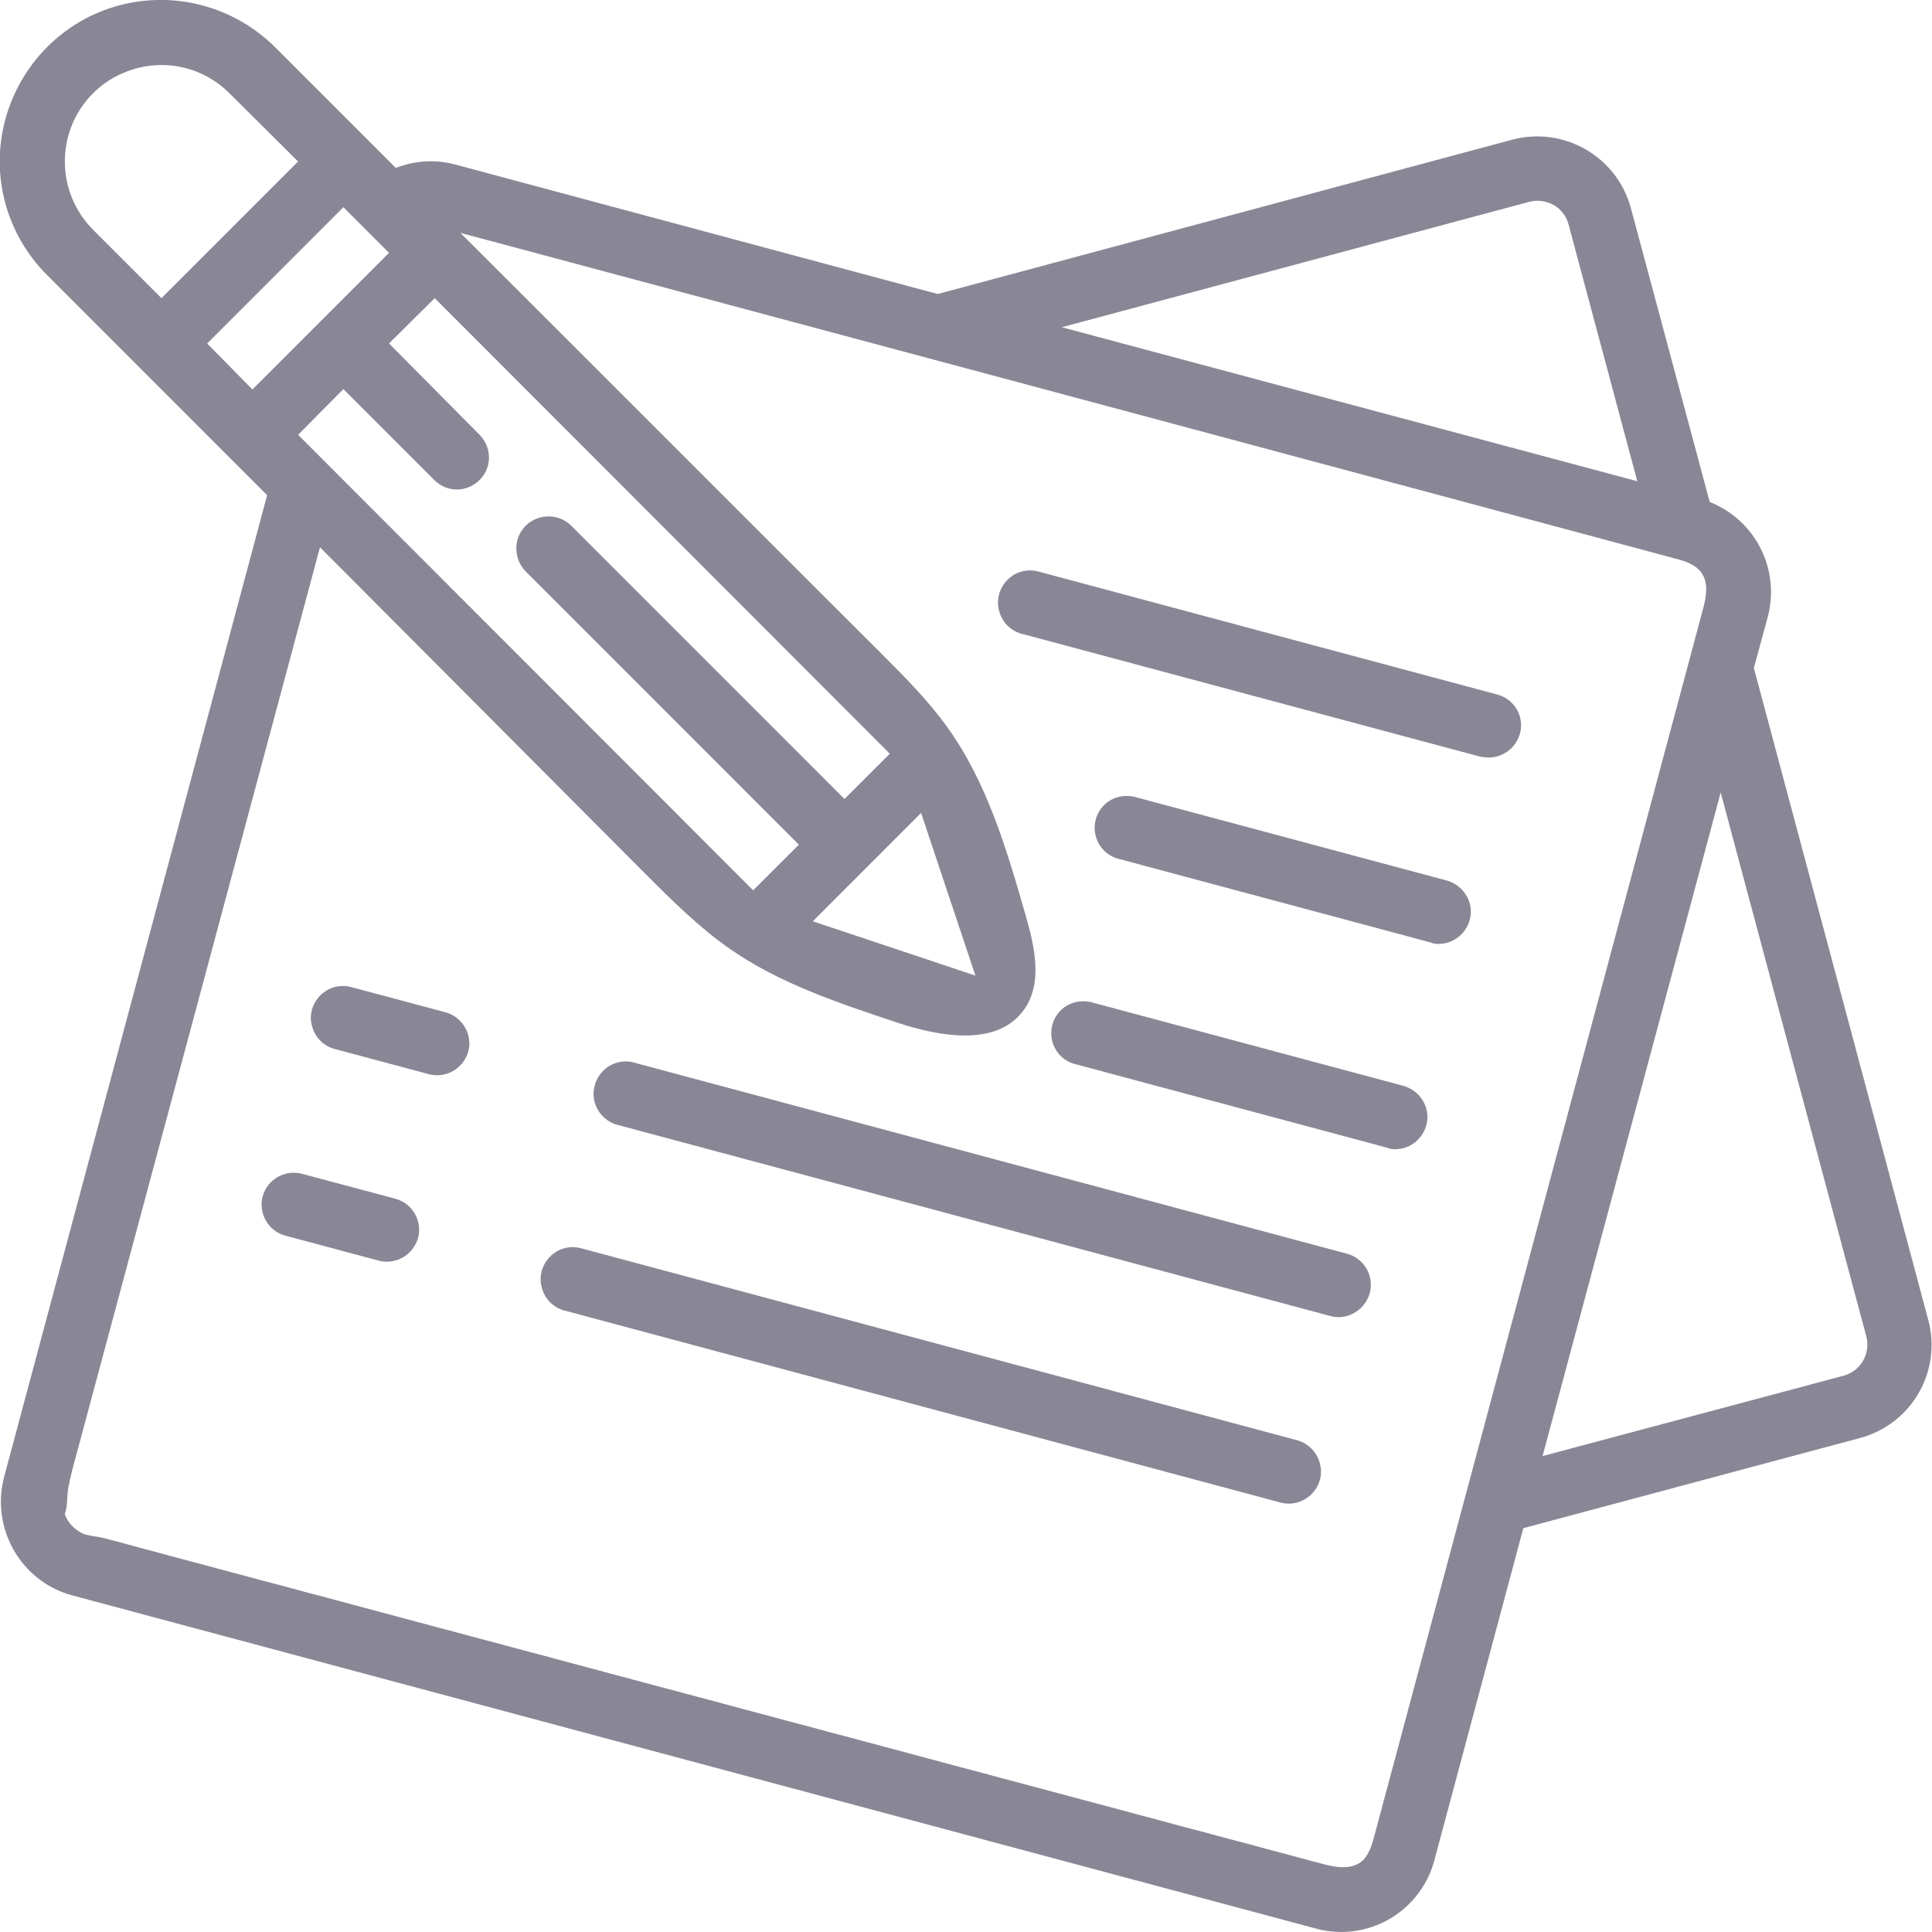 <svg width="40" height="40" viewBox="0 0 40 40" fill="none" xmlns="http://www.w3.org/2000/svg">
<g clip-path="url(#clip0)">
<path d="M27.765 40C28.672 40 29.461 39.39 29.695 38.523L31.539 31.639L38.515 29.771C39.578 29.482 40.211 28.388 39.922 27.326L36.312 13.831L36.601 12.768C36.859 11.784 36.343 10.768 35.398 10.393L33.765 4.305C33.476 3.243 32.383 2.61 31.312 2.891L19.414 6.087L9.429 3.407C9.023 3.297 8.586 3.321 8.195 3.477L5.703 0.985C4.859 0.141 3.632 -0.195 2.476 0.109C1.32 0.414 0.422 1.321 0.109 2.477C-0.203 3.633 0.132 4.86 0.984 5.704L5.531 10.252L0.086 30.576C-0.196 31.639 0.429 32.741 1.492 33.03L27.25 39.93C27.414 39.977 27.593 40 27.765 40ZM38.64 27.669C38.734 28.021 38.523 28.388 38.172 28.482L31.937 30.146L35.625 16.409L38.64 27.669ZM31.656 4.18C31.828 4.134 32.008 4.157 32.164 4.243C32.32 4.329 32.429 4.477 32.476 4.649L33.898 9.963L21.984 6.775L31.656 4.18ZM20.195 20.199L16.828 19.074L19.07 16.831L20.195 20.199ZM17.484 16.542L11.828 10.885C11.57 10.627 11.148 10.627 10.883 10.885C10.625 11.143 10.625 11.565 10.883 11.83L16.539 17.488L15.593 18.433L6.172 9.002L7.109 8.056L8.992 9.939C9.164 10.111 9.406 10.174 9.632 10.111C9.859 10.049 10.039 9.869 10.101 9.642C10.164 9.416 10.093 9.166 9.929 9.002L8.054 7.111L9 6.173L18.422 15.605L17.484 16.542ZM4.289 7.111L7.109 4.29L8.054 5.235L5.226 8.064L4.289 7.111ZM1.343 3.344C1.343 2.532 1.828 1.805 2.578 1.5C3.328 1.188 4.187 1.36 4.757 1.938L6.172 3.344L3.343 6.173L1.929 4.759C1.554 4.384 1.343 3.876 1.343 3.344ZM1.398 30.928C1.414 30.756 1.461 30.584 1.5 30.42C3.211 24.059 4.914 17.699 6.625 11.33C8.859 13.573 11.093 15.816 13.336 18.066C13.898 18.629 14.461 19.191 15.109 19.644C16.14 20.363 17.351 20.762 18.539 21.16C19.445 21.465 20.648 21.684 21.203 20.902C21.593 20.355 21.422 19.598 21.234 18.949C20.843 17.589 20.437 16.198 19.609 15.05C19.211 14.495 18.726 14.011 18.242 13.526C15.336 10.627 12.437 7.72 9.531 4.821C17.906 7.064 26.281 9.306 34.656 11.557C34.875 11.612 35.109 11.682 35.234 11.869C35.383 12.088 35.32 12.385 35.25 12.643C32.984 21.098 30.718 29.56 28.453 38.015C28.398 38.218 28.336 38.429 28.172 38.554C27.945 38.718 27.633 38.656 27.367 38.586C27.062 38.508 26.765 38.422 26.461 38.343C26.156 38.265 25.859 38.179 25.554 38.101C25.25 38.023 24.953 37.937 24.648 37.859C24.343 37.781 24.047 37.695 23.742 37.617C23.437 37.538 23.14 37.453 22.836 37.374C22.531 37.296 22.234 37.21 21.929 37.132C21.625 37.054 21.328 36.968 21.023 36.89C20.718 36.812 20.422 36.726 20.117 36.648C19.812 36.57 19.515 36.484 19.211 36.406C18.906 36.327 18.609 36.241 18.304 36.163C18 36.085 17.703 35.999 17.398 35.921C17.093 35.843 16.797 35.757 16.492 35.679C16.187 35.601 15.89 35.515 15.586 35.437C15.281 35.358 14.984 35.272 14.679 35.194C14.375 35.116 14.078 35.03 13.773 34.952C13.468 34.874 13.171 34.788 12.867 34.71C12.562 34.632 12.265 34.546 11.961 34.468C11.656 34.389 11.359 34.303 11.054 34.225C10.75 34.147 10.453 34.061 10.148 33.983C9.843 33.905 9.547 33.819 9.242 33.741C8.937 33.663 8.64 33.577 8.336 33.499C8.031 33.42 7.734 33.335 7.429 33.256C7.125 33.178 6.828 33.092 6.523 33.014C6.218 32.936 5.922 32.85 5.617 32.772C5.312 32.694 5.015 32.608 4.711 32.53C4.406 32.452 4.109 32.366 3.804 32.288C3.5 32.209 3.203 32.123 2.898 32.045C2.632 31.975 2.375 31.897 2.101 31.834C2 31.811 1.906 31.803 1.804 31.78C1.695 31.756 1.593 31.686 1.507 31.608C1.468 31.569 1.437 31.529 1.406 31.483C1.382 31.444 1.351 31.389 1.343 31.342C1.39 31.209 1.39 31.069 1.398 30.928Z" fill="#898796"/>
<path d="M30.822 15.683C31.158 15.683 31.439 15.433 31.486 15.104C31.533 14.776 31.322 14.464 30.994 14.378L21.517 11.838C21.283 11.768 21.033 11.83 20.861 12.002C20.689 12.174 20.619 12.424 20.689 12.659C20.752 12.893 20.939 13.073 21.174 13.127L30.65 15.667C30.705 15.675 30.759 15.683 30.822 15.683Z" fill="#898796"/>
<path d="M29.782 19.543C30.117 19.543 30.399 19.293 30.446 18.965C30.492 18.637 30.282 18.324 29.953 18.23L23.508 16.503C23.274 16.441 23.024 16.503 22.86 16.667C22.688 16.839 22.625 17.082 22.688 17.316C22.75 17.55 22.938 17.73 23.172 17.785L29.617 19.512C29.664 19.535 29.727 19.543 29.782 19.543Z" fill="#898796"/>
<path d="M28.883 23.794C29.219 23.794 29.5 23.544 29.547 23.215C29.594 22.887 29.383 22.575 29.055 22.481L22.61 20.754C22.375 20.692 22.125 20.754 21.961 20.918C21.789 21.09 21.727 21.332 21.789 21.567C21.852 21.801 22.039 21.981 22.274 22.035L28.719 23.762C28.766 23.786 28.828 23.794 28.883 23.794Z" fill="#898796"/>
<path d="M9.22 20.957L7.291 20.442C7.056 20.371 6.806 20.434 6.634 20.606C6.463 20.777 6.392 21.027 6.463 21.254C6.525 21.488 6.713 21.668 6.947 21.723L8.877 22.239C8.931 22.254 8.994 22.262 9.049 22.262C9.384 22.262 9.666 22.012 9.713 21.684C9.752 21.356 9.541 21.043 9.22 20.957Z" fill="#898796"/>
<path d="M28.36 26.771C28.454 26.419 28.243 26.052 27.891 25.958L13.087 21.989C12.743 21.918 12.407 22.129 12.313 22.473C12.219 22.809 12.407 23.161 12.743 23.278L27.547 27.248C27.602 27.263 27.665 27.271 27.719 27.271C28.016 27.263 28.274 27.068 28.36 26.771Z" fill="#898796"/>
<path d="M8.18 24.817L6.251 24.302C5.899 24.208 5.532 24.419 5.438 24.77C5.345 25.122 5.555 25.489 5.907 25.583L7.837 26.099C7.891 26.114 7.954 26.122 8.009 26.122C8.345 26.122 8.626 25.872 8.673 25.544C8.712 25.216 8.509 24.903 8.18 24.817Z" fill="#898796"/>
<path d="M26.853 29.818L12.049 25.849C11.814 25.779 11.564 25.841 11.392 26.013C11.22 26.185 11.15 26.435 11.22 26.669C11.283 26.904 11.47 27.083 11.705 27.138L26.509 31.108C26.564 31.123 26.627 31.131 26.681 31.131C27.017 31.131 27.299 30.881 27.345 30.553C27.384 30.217 27.174 29.904 26.853 29.818Z" fill="#898796"/>
</g>
<defs>
<clipPath id="clip0">
<rect width="40" height="40" fill="white"/>
</clipPath>
</defs>
</svg>
